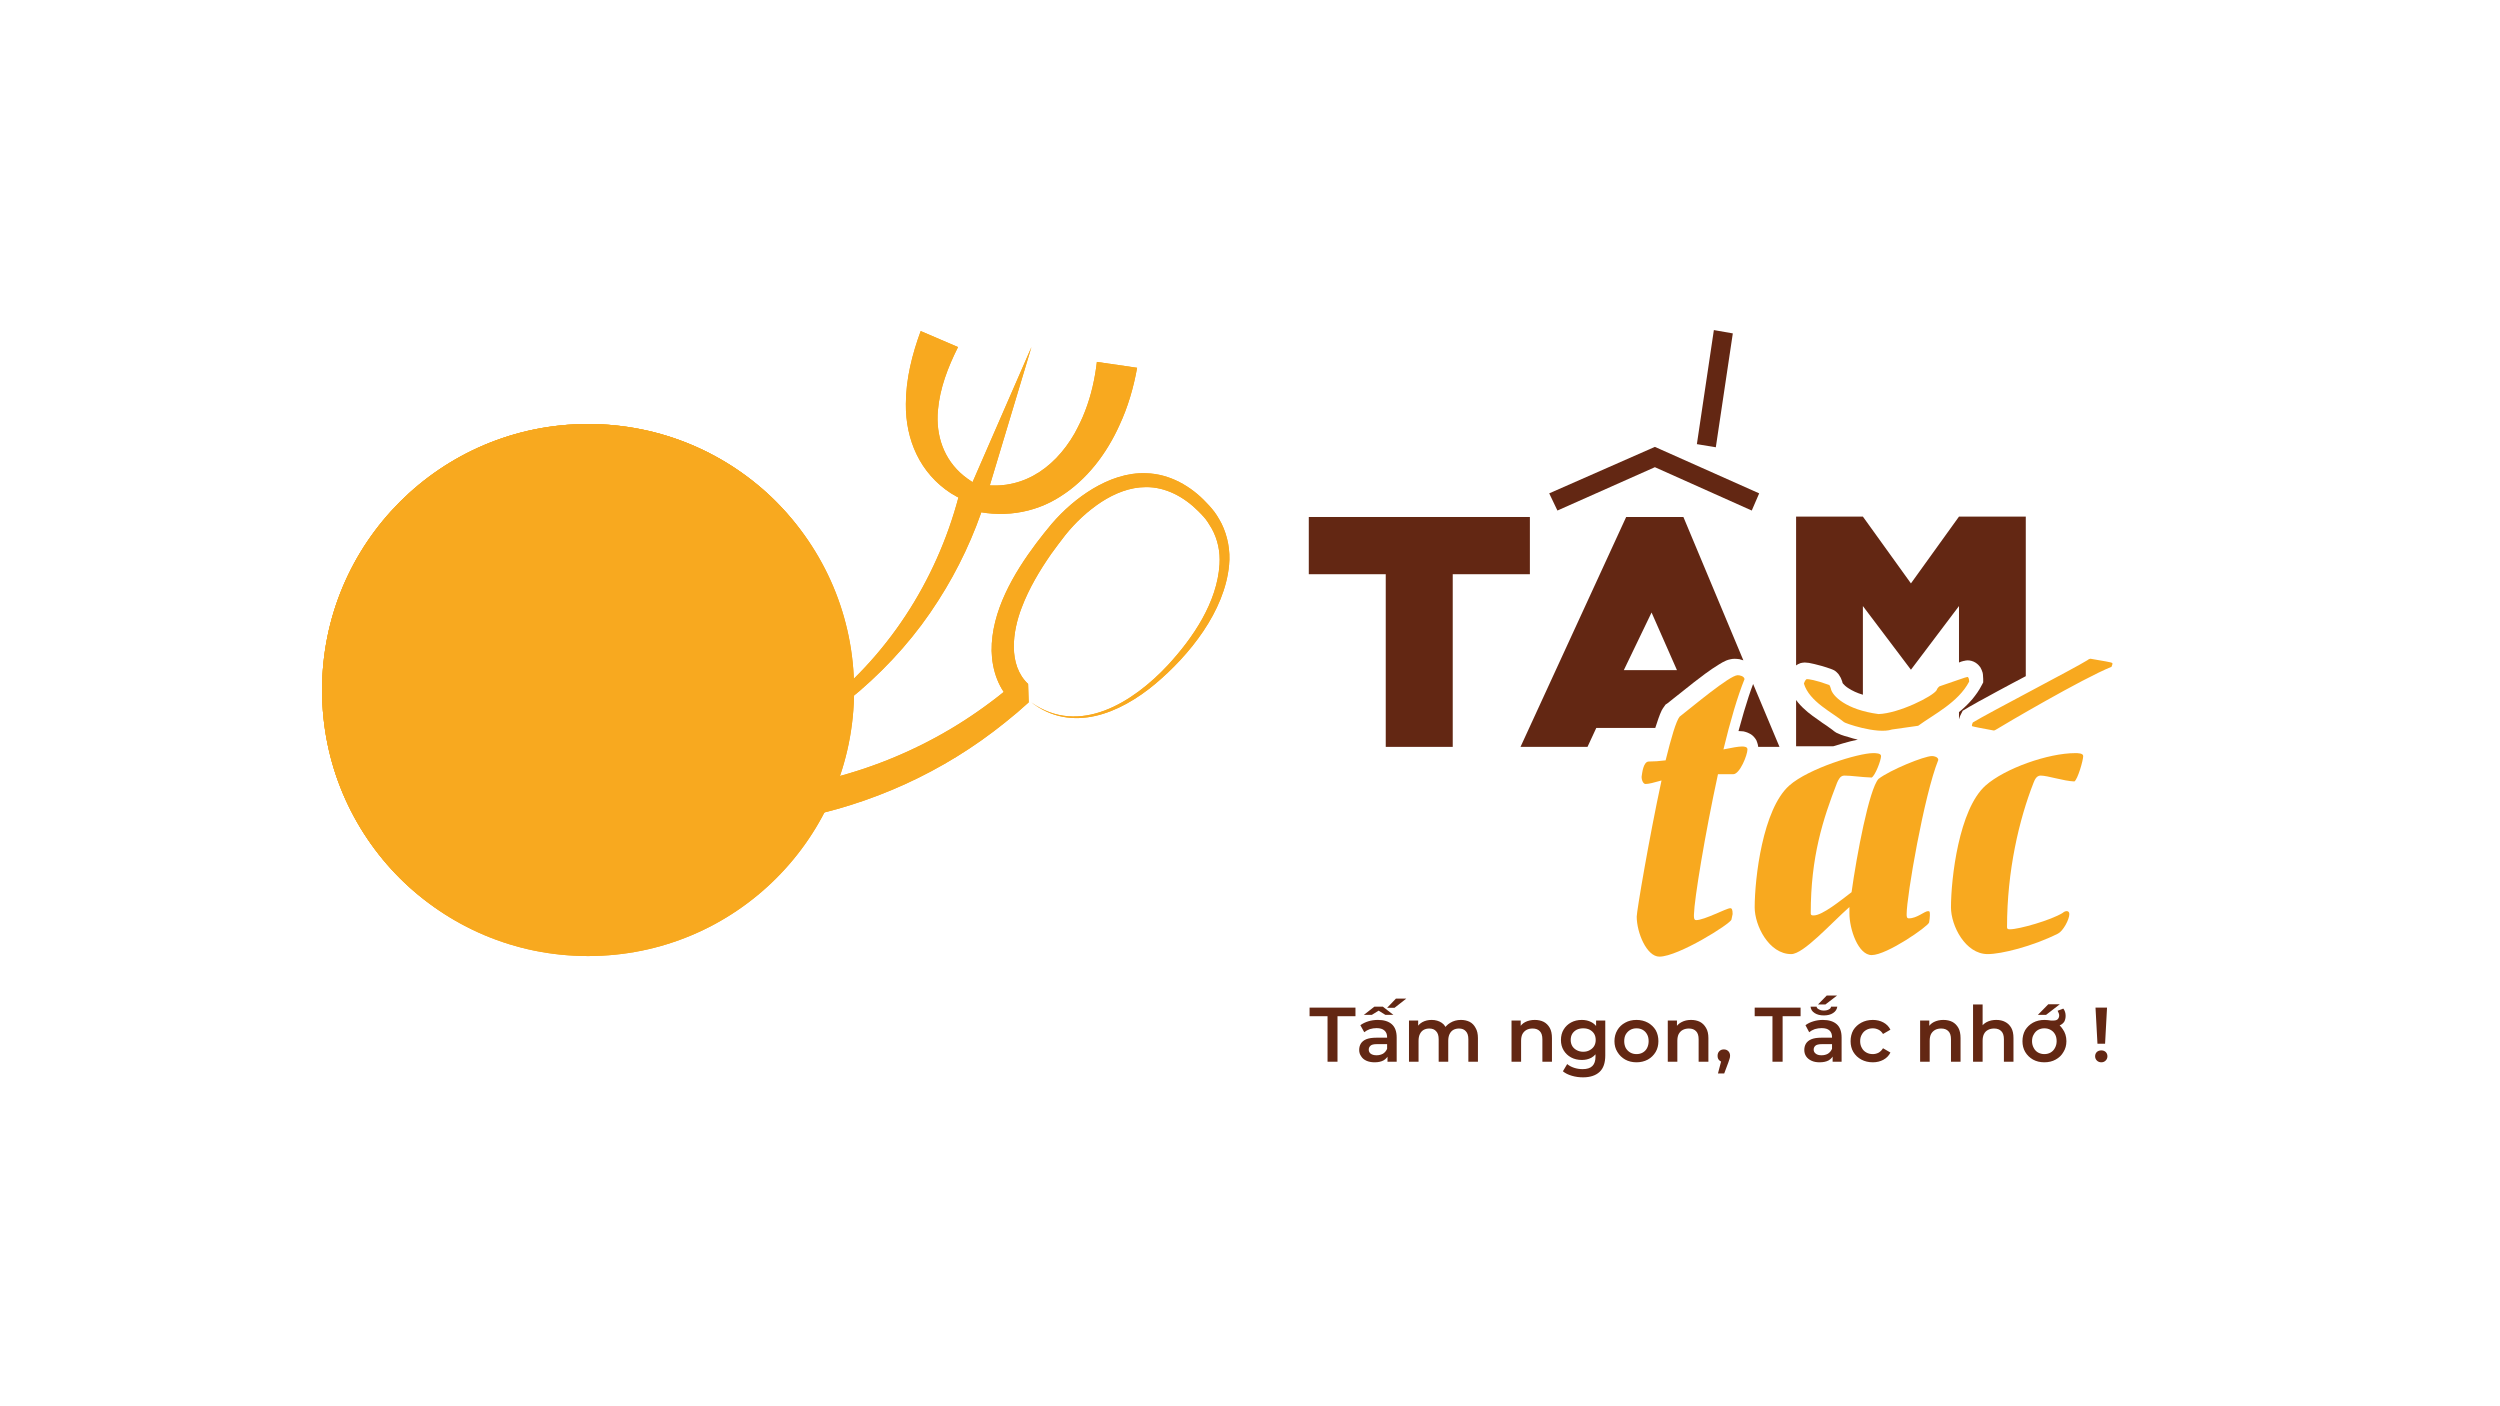 <svg version="1.2" xmlns="http://www.w3.org/2000/svg" viewBox="0 0 1280 720" width="1280" height="720">
	<title>New Project</title>
	<defs>
		<clipPath clipPathUnits="userSpaceOnUse" id="cp1">
			<path d="m301.12 489.54c-75.34 0-136.23-60.89-136.23-136.22 0-75.33 60.89-136.23 136.23-136.23 75.33 0 136.22 60.9 136.22 136.23 0 75.33-60.89 136.22-136.22 136.22z"/>
		</clipPath>
		<clipPath clipPathUnits="userSpaceOnUse" id="cp2">
			<path d="m301.12 489.54c-75.34 0-136.23-60.89-136.23-136.22 0-75.33 60.89-136.23 136.23-136.23 75.33 0 136.22 60.9 136.22 136.23 0 75.33-60.89 136.22-136.22 136.22z"/>
		</clipPath>
	</defs>
	<style>
		.s0 { fill: #f8a91f } 
		.s1 { fill: #fde3cf } 
		.s2 { fill: #632713 } 
	</style>
	<g id="&lt;Group&gt;">
		<g id="&lt;Group&gt;">
			<path id="&lt;Path&gt;" class="s0" d="m528 359.6c24.6 17.6 52.3-0.1 70-19.1 12.9-14 25.2-32.1 26.4-51.6 0.4-6.4-0.9-12.7-4-18.3-1.3-2.2-2.6-4.4-4.3-6.2-0.8-0.8-1.8-2-2.7-2.8-7.1-7.1-16.5-12.3-26.7-12.2-8.2 0-16 3.2-22.8 7.6-7 4.6-13.3 10.5-18.5 17-2.2 2.8-5.1 6.7-7.2 9.6-5.9 8.5-11.4 17.7-15.1 27.5-4.7 12.2-7.1 29.3 3.3 39.1 0 0 0 0 0 0l0.3 9.4q-5.9 5.4-12.1 10.3c-63.3 51.1-148.8 66.6-226.4 42.5-13-4.6-7.3-23.4 6.1-19.9 9.5 3.3 19.1 5.9 28.9 8 16.8 3.4 34.3 5.2 51.6 4.8 46.1-0.8 91.7-16.3 129-43.3 5-3.6 10-7.5 14.8-11.6 0 0 0.3 9.5 0.3 9.5-7.6-6.5-11-16.9-11.2-26.7-0.2-20.1 11.2-39.5 22.9-55.1 2.2-3 5.5-7 7.8-9.8 6.1-7.1 13.2-13.3 21.2-18.1 8.2-4.9 17.6-8.3 27.2-7.9 12 0.3 23 6.6 30.9 15.1 0.9 0.9 2.1 2.2 2.9 3.2 1.9 2.2 3.4 4.8 4.8 7.4 3.2 6.5 4.6 14 3.9 21.2-2.2 23.8-20.3 46.3-38 61.1-18 15-42.5 25.3-63.3 9.3z"/>
			<g id="&lt;Group&gt;">
				<path id="&lt;Path&gt;" class="s0" d="m346.1 399.6c28.6-7.9 55.6-21.7 78.4-40.7 34.8-28.6 58.6-69 68.3-112.7 0 0 6.7 1.3 6.7 1.3 22 4.8 39.9-6.8 50.7-25.6 2-3.7 3.9-7.5 5.4-11.5 3.1-8 5-16.5 6-25.1l20.6 3c-1.8 10.1-4.7 20.1-9.1 29.5-6.5 14.4-16.5 27.7-29.9 36.2-13.8 9.1-31.2 11.4-46.9 6.9 0 0 8.2-4.8 8.2-4.8-5.7 18-13.8 35.3-24 51.2-11 17.4-24.7 32.9-40.2 46.3-26.8 22.9-59.6 38.8-94.2 46z"/>
				<path id="&lt;Path&gt;" class="s0" d="m528.1 177.7l-23.3 77.4-1.3 4.4c-0.8-0.3-4.9-1.5-5.6-1.7-3.9-1.3-7.6-3.1-11.1-5.3-15.7-10.2-23.2-27.3-23-45.7 0-12.8 3.3-25.6 7.6-37.3 0 0 19.1 8.2 19.1 8.2-5.2 10.4-9.3 21-10.3 32.5-1.1 12.8 3 25 13.1 33.3 2.6 2.1 5.4 4 8.4 5.3 0 0-5.9 3-5.9 3z"/>
			</g>
			<g id="&lt;Clip Group&gt;" clip-path="url(#cp1)">
				<path id="&lt;Path&gt;" fill-rule="evenodd" class="s0" d="m300.2 488.7c-75.3 0-136.2-60.9-136.2-136.3 0-75.3 60.9-136.2 136.2-136.2 75.4 0 136.2 60.9 136.2 136.2 0 75.4-60.8 136.3-136.2 136.3z"/>
				<path id="&lt;Path&gt;" class="s1" d="m219 333.8c-0.3 14 2.1 28.1 6.5 41.3 8.8 27.3 29.5 49.6 56.7 59 13.5 5 27.9 7.2 42.2 7.7-14.4 0.1-28.9-1.6-42.7-6-36.9-11.3-60.1-43-67.2-80.1-1.3-6.8-2.2-13.7-2.4-20.6 0-0.5 0-0.9 0-1.5z"/>
				<path id="&lt;Path&gt;" fill-rule="evenodd" class="s0" d="m301.1 489.5c-75.3 0-136.2-60.8-136.2-136.2 0-75.3 60.9-136.2 136.2-136.2 75.3 0 136.2 60.9 136.2 136.2 0 75.4-60.9 136.2-136.2 136.2z"/>
			</g>
		</g>
		<g id="&lt;Group&gt; copy 2">
			<path id="&lt;Path&gt;" class="s0" d="m528 359.6c24.6 17.6 52.3-0.1 70-19.1 12.9-14 25.2-32.1 26.4-51.6 0.4-6.4-0.9-12.7-4-18.3-1.3-2.2-2.6-4.4-4.3-6.2-0.8-0.8-1.8-2-2.7-2.8-7.1-7.1-16.5-12.3-26.7-12.2-8.2 0-16 3.2-22.8 7.6-7 4.6-13.3 10.5-18.5 17-2.2 2.8-5.1 6.7-7.2 9.6-5.9 8.5-11.4 17.7-15.1 27.5-4.7 12.2-7.1 29.3 3.3 39.1 0 0 0 0 0 0l0.3 9.4q-5.9 5.4-12.1 10.3c-63.3 51.1-148.8 66.6-226.4 42.5-13-4.6-7.3-23.4 6.1-19.9 9.5 3.3 19.1 5.9 28.9 8 16.8 3.4 34.3 5.2 51.6 4.8 46.1-0.8 91.7-16.3 129-43.3 5-3.6 10-7.5 14.8-11.6 0 0 0.3 9.5 0.3 9.5-7.6-6.5-11-16.9-11.2-26.7-0.2-20.1 11.2-39.5 22.9-55.1 2.2-3 5.5-7 7.8-9.8 6.1-7.1 13.2-13.3 21.2-18.1 8.2-4.9 17.6-8.3 27.2-7.9 12 0.3 23 6.6 30.9 15.1 0.9 0.9 2.1 2.2 2.9 3.2 1.9 2.2 3.4 4.8 4.8 7.4 3.2 6.5 4.6 14 3.9 21.2-2.2 23.8-20.3 46.3-38 61.1-18 15-42.5 25.3-63.3 9.3z"/>
			<g id="&lt;Group&gt;">
				<path id="&lt;Path&gt;" class="s0" d="m346.1 399.6c28.6-7.9 55.6-21.7 78.4-40.7 34.8-28.6 58.6-69 68.3-112.7 0 0 6.7 1.3 6.7 1.3 22 4.8 39.9-6.8 50.7-25.6 2-3.7 3.9-7.5 5.4-11.5 3.1-8 5-16.5 6-25.1l20.6 3c-1.8 10.1-4.7 20.1-9.1 29.5-6.5 14.4-16.5 27.7-29.9 36.2-13.8 9.1-31.2 11.4-46.9 6.9 0 0 8.2-4.8 8.2-4.8-5.7 18-13.8 35.3-24 51.2-11 17.4-24.7 32.9-40.2 46.3-26.8 22.9-59.6 38.8-94.2 46z"/>
				<path id="&lt;Path&gt;" class="s0" d="m528.1 177.7l-23.3 77.4-1.3 4.4c-0.8-0.3-4.9-1.5-5.6-1.7-3.9-1.3-7.6-3.1-11.1-5.3-15.7-10.2-23.2-27.3-23-45.7 0-12.8 3.3-25.6 7.6-37.3 0 0 19.1 8.2 19.1 8.2-5.2 10.4-9.3 21-10.3 32.5-1.1 12.8 3 25 13.1 33.3 2.6 2.1 5.4 4 8.4 5.3 0 0-5.9 3-5.9 3z"/>
			</g>
			<g id="&lt;Clip Group&gt;" clip-path="url(#cp2)">
				<path id="&lt;Path&gt;" fill-rule="evenodd" class="s0" d="m300.2 488.7c-75.3 0-136.2-60.9-136.2-136.3 0-75.3 60.9-136.2 136.2-136.2 75.4 0 136.2 60.9 136.2 136.2 0 75.4-60.8 136.3-136.2 136.3z"/>
				<path id="&lt;Path&gt;" class="s1" d="m219 333.8c-0.3 14 2.1 28.1 6.5 41.3 8.8 27.3 29.5 49.6 56.7 59 13.5 5 27.9 7.2 42.2 7.7-14.4 0.1-28.9-1.6-42.7-6-36.9-11.3-60.1-43-67.2-80.1-1.3-6.8-2.2-13.7-2.4-20.6 0-0.5 0-0.9 0-1.5z"/>
				<path id="&lt;Path&gt;" fill-rule="evenodd" class="s0" d="m301.1 489.5c-75.3 0-136.2-60.8-136.2-136.2 0-75.3 60.9-136.2 136.2-136.2 75.3 0 136.2 60.9 136.2 136.2 0 75.4-60.9 136.2-136.2 136.2z"/>
			</g>
		</g>
		<g id="&lt;Group&gt;">
			<g id="&lt;Group&gt;">
				<path id="&lt;Compound Path&gt;" class="s0" d="m844.2 389.9c2.6 0 5.4-0.2 8.6-0.6 2.8-11.4 5.4-20.3 7.2-22.4 6-4.6 25.6-21.2 29.7-21.2 1.1 0 3.3 0.5 3.5 2-3.5 8.6-7.3 21.5-10.8 36 4.3-0.9 7.8-1.5 9.5-1.5 1.3 0 2.8 0.2 2.8 1.5 0 2.8-3.9 12.7-7.3 12.7h-7.8c-6.7 30.9-12.1 63.9-12.3 71.8 0 0.9-0.2 2.9 1.1 2.9 4.3 0 15.5-6.1 17.5-6.1 0.8 0 1.2 0.7 1.2 3l-0.6 2.8c-0.2 2-27.2 19-36.9 19-6.5 0-11.6-12.3-11.6-20.5 0-2.8 6.4-40.5 12.7-69.7-3.9 1.1-6.5 1.8-8.2 1.8-1.1 0-2-1.8-2-3.7 0.3-2.1 0.9-7.8 3.7-7.8z"/>
				<path id="&lt;Compound Path&gt;" class="s0" d="m989.2 387.1c1.1 0 3.2 0.5 3.2 2-7.3 18.1-16.2 69.9-16.2 78.9 0 1.1 0 2.2 1.1 2.2 4.3 0 8-3.7 9.9-3.7 0.9 0 0.9 0.5 0.9 2.2 0 0.8-0.2 2.6-0.4 3.6-0.5 2-21.6 16.7-29.4 16.7-6.9 0-11.4-13.2-11.4-21.4v-3.2c-9.7 8.6-23.5 24.1-29.8 24.1-11.4 0-18.7-14.6-18.7-23.9 0-14.9 4.1-50.3 17.7-62.4 9.9-8.8 35.5-16.6 42.9-16.6 1.3 0 4.1 0 4.1 1.5 0 2.2-3 10-4.8 11-5.6-0.2-10.3-1-14-1-2.1 0-3 2.1-3.7 3.6-7.3 18.8-13.5 38-13.5 66.9 0 1.1 0.8 1.1 1.5 1.1 4.5 0 14-7.8 19.4-11.9 2.6-18.8 9-52.8 13.8-58 5.8-4.5 23.3-11.7 27.4-11.7zm4.1-35.8c7.7-2.6 13.4-4.7 14-4.7 0.6 0 0.9 1.1 0.9 2.4-5.6 10.7-18.2 16.8-26.1 22.6l-13.4 1.9c-7.8 2.6-24.6-3.4-24.6-3.8-6-5-17.7-10.4-20.5-19.7 0.4-1.3 1.1-2.3 1.5-2.3 0.9 0 4.3 0.4 11.4 3 0.3 0 0.9 1.7 0.9 1.9 0.7 3.7 7.8 10.8 24.4 13 10.3-0.3 28-9.1 29.8-12.3 0-0.5 1.2-2 1.7-2zm88.2-11.8c0.2 0.2 0 1-0.4 1.9-14.9 6-55.7 30-58.7 31.9-0.2 0.2-1.5 0.9-1.7 0.7-6.1-1.1-10.6-2-11-2.2-0.2-0.2 0-1.1 0.4-1.9 7.8-4.8 52.2-27.8 58.7-31.9 0.2-0.3 1.5-0.9 1.7-0.7 6 1.1 10.6 1.7 11 2.2z"/>
				<path id="&lt;Compound Path&gt;" class="s0" d="m1017.7 488.5c-11.5 0-18.8-14.6-18.8-23.9 0-14.9 4.1-50.3 17.7-62.4 9.9-8.8 32.1-16.6 45.9-16.6 1.3 0 4.1 0 4.1 1.5 0 2.2-2.8 11.9-4.5 13-5.6-0.2-13.6-3-17.3-3-2.1 0-3 2.1-3.6 3.6-7.4 18.8-13.6 45.1-13.6 74 0 1.1 0.8 1.1 1.5 1.1 4.7 0 21.1-4.7 27-8.4 0.8-0.7 1.5-0.9 2.1-0.9 0.9 0 1.3 0.7 1.3 1.5 0 2.8-3.2 8.7-5.8 10-13.2 6.6-29.1 10.5-36 10.5z"/>
			</g>
		</g>
		<g id="&lt;Group&gt;">
			<path id="&lt;Compound Path&gt;" class="s2" d="m783.3 264.7v29.3h-39.5v88.4h-34.3v-88.4h-39.4v-29.3h39.4 34.3z"/>
			<g id="&lt;Group&gt;">
				<path id="&lt;Path&gt;" class="s2" d="m897.6 350.2c-1.5 3.9-3.1 8.8-4.7 14.2q-1.4 4.7-2.8 9.9 0.1 0 0.1 0 0.7 0 1.6 0.1c0.6 0 1.3 0.1 2.1 0.4 0.6 0.2 1.2 0.4 1.9 0.8 0.9 0.4 1.9 1.2 2.8 2.4 0.5 0.6 0.9 1.4 1.1 2.2q0.4 1.1 0.5 2.2h10.9z"/>
				<path id="&lt;Path&gt;" class="s2" d="m887.2 170.7l-9.7-1.7-8.7 58.4 9.7 1.6z"/>
				<path id="&lt;Compound Path&gt;" fill-rule="evenodd" class="s2" d="m847.5 372.7h-30.2l-4.5 9.7h-34.3l54.1-117.7h29.3l30.7 73.4q-1.1-0.4-2-0.6c-0.9-0.1-1.7-0.2-2.5-0.2-0.8 0-1.4 0.1-1.9 0.2-1 0.2-1.7 0.4-2.4 0.7-1.3 0.6-2.5 1.2-3.7 2-2.2 1.3-4.6 3-7.1 4.8-3.7 2.7-7.7 5.9-11.2 8.7-1.8 1.4-3.4 2.7-4.8 3.8-1.4 1.1-2.6 2.1-3.4 2.7l-0.8 0.5-0.5 0.7c-0.7 0.9-1.1 1.6-1.5 2.3-0.6 1.3-1.2 2.7-1.7 4.2q-0.8 2.2-1.6 4.8zm-16.1-29.6h27.2l-13-29.5z"/>
				<path id="&lt;Path&gt;" class="s2" d="m847.3 239.2l49.6 22.2 3.8-8.8-53.4-23.8-54.1 23.8 4.2 8.8z"/>
			</g>
			<g id="&lt;Group&gt;">
				<path id="&lt;Path&gt;" class="s2" d="m921.9 339.5c0.6-0.1 1.3-0.3 2.1-0.3 0.4 0 0.7 0.1 1.1 0.1q0.5 0 1.1 0.1 1.1 0.2 2.8 0.6c2.2 0.5 5.2 1.3 9 2.7q0.6 0.3 1.1 0.5c0.7 0.4 1.1 0.8 1.4 1.1 0.7 0.6 0.9 1 1.1 1.3q0.2 0.2 0.3 0.5 0.2 0.2 0.3 0.5 0.1 0.3 0.3 0.5c0.3 0.7 0.5 1.2 0.7 1.8 0 0.2 0.1 0.4 0.2 0.8q0 0 0 0 0.1 0.2 0.3 0.4c0.5 0.6 1.4 1.5 2.9 2.4 1.7 1.1 4.1 2.3 7.2 3.2v-45.4l24.6 32.6 24.6-32.6v28.9q0.7-0.3 1.3-0.5c0.4-0.1 0.7-0.2 1.1-0.3 0.3 0 0.5-0.1 1-0.2 0.2 0 0.5 0 1-0.1 0.7 0 1.4 0.1 2.1 0.3 0.7 0.2 1.4 0.5 2 0.9 1.1 0.7 1.9 1.6 2.4 2.3q0.4 0.8 0.7 1.4 0.3 0.8 0.5 1.4 0.2 0.9 0.2 1.6 0.1 0.9 0.1 1.6v1.8l-0.8 1.5c-1.3 2.6-3 4.9-4.7 7-1.8 2.1-3.7 4-5.7 5.7q-0.6 0.5-1.2 1v3.7q0.1-0.3 0.2-0.6c0.2-0.7 0.4-1.3 0.8-2l0.9-1.8 1.7-1q1.4-0.9 3.8-2.2c1.5-0.9 3.3-1.9 5.4-3 4.1-2.3 9.2-5 14.4-7.8q3.5-1.8 7-3.7v-81.7h-34.2l-24.6 34.2-24.6-34.2h-34.2v76.2c0.5-0.4 1.2-0.8 2.3-1.2z"/>
				<path id="&lt;Path&gt;" class="s2" d="m919.6 358.4v23.7h19q2.5-0.8 5-1.5 4.1-1.2 7.6-1.9c-1.7-0.4-3.3-0.8-4.7-1.3q-2.3-0.6-3.9-1.2c-0.6-0.3-1.1-0.5-1.6-0.7-0.3-0.1-0.5-0.2-0.9-0.4-0.2-0.1-0.4-0.3-0.7-0.5-0.2-0.1-0.4-0.2-0.7-0.5q-0.1 0-0.1-0.1c-0.9-0.7-2-1.5-3.3-2.4-1.4-0.9-3-2-4.6-3.2-3.4-2.3-7-5-10.1-8.7q-0.5-0.7-1-1.3z"/>
			</g>
		</g>
		<g id="&lt;Group&gt;">
			<path id="&lt;Compound Path&gt;" class="s2" d="m679.7 543.6v-23.3h-9.2v-4.4h23.5v4.4h-9.2v23.3z"/>
			<path id="&lt;Compound Path&gt;" class="s2" d="m703.8 543.9q-2.4 0-4.2-0.8-1.8-0.8-2.7-2.3-1-1.4-1-3.2 0-1.8 0.8-3.2 0.9-1.5 2.8-2.3 2-0.8 5.2-0.8h6.1v3.3h-5.8q-2.5 0-3.3 0.8-0.9 0.8-0.9 2 0 1.3 1 2.1 1.1 0.8 3 0.8 1.8 0 3.3-0.8 1.4-0.9 2.1-2.5l0.8 3q-0.8 1.8-2.6 2.9-1.8 1-4.6 1zm6.6-0.3v-4.3l-0.2-0.9v-7.4q0-2.2-1.4-3.4-1.3-1.2-4-1.2-1.7 0-3.4 0.5-1.7 0.6-2.9 1.6l-2-3.6q1.8-1.3 4.1-2 2.3-0.7 4.9-0.7 4.6 0 7.1 2.2 2.5 2.2 2.5 6.8v12.4zm-12.1-24l5.4-4.2h4.3l5.4 4.2h-4.1l-5.3-3.3h3.7l-5.3 3.3zm11.9-3.6l4.5-4.7h5.3l-6 4.7z"/>
			<path id="&lt;Compound Path&gt;" class="s2" d="m748 522.2q2.5 0 4.5 1 1.9 1 3 3.1 1.2 2 1.2 5.2v12.1h-4.9v-11.5q0-2.8-1.3-4.1-1.2-1.4-3.5-1.4-1.6 0-2.9 0.7-1.2 0.7-1.9 2.1-0.7 1.4-0.7 3.5v10.7h-4.9v-11.5q0-2.8-1.3-4.1-1.2-1.4-3.5-1.4-1.6 0-2.9 0.7-1.2 0.7-1.9 2.1-0.7 1.4-0.7 3.5v10.7h-4.9v-21.1h4.7v5.7l-0.9-1.7q1.1-2.1 3.1-3.2 2.1-1.1 4.7-1.1 3 0 5.2 1.5 2.1 1.4 2.8 4.5l-1.9-0.7q1-2.4 3.4-3.8 2.4-1.5 5.5-1.5z"/>
			<path id="&lt;Compound Path&gt;" class="s2" d="m785.8 522.2q2.6 0 4.6 1 1.9 1 3.1 3.1 1.1 2 1.1 5.2v12.1h-4.9v-11.5q0-2.8-1.3-4.1-1.3-1.4-3.7-1.4-1.8 0-3.1 0.7-1.3 0.7-2.1 2.1-0.7 1.4-0.7 3.5v10.7h-4.9v-21.1h4.7v5.7l-0.8-1.7q1-2.1 3.1-3.2 2.2-1.1 4.9-1.1z"/>
			<path id="&lt;Compound Path&gt;" fill-rule="evenodd" class="s2" d="m809.9 542.7q-3.1 0-5.5-1.3-2.4-1.3-3.8-3.6-1.4-2.3-1.4-5.3 0-3.1 1.4-5.4 1.4-2.3 3.8-3.6 2.4-1.3 5.5-1.3 2.7 0 4.8 1.1 1.4 0.7 2.5 2v-2.8h4.7v17.9q0 5.7-2.9 8.4-3 2.8-8.5 2.8-3 0-5.7-0.8-2.8-0.8-4.6-2.3l2.2-3.7q1.4 1.2 3.5 1.9 2.1 0.7 4.4 0.7 3.4 0 5-1.6 1.6-1.6 1.6-4.8v-1.2q-0.9 1.1-2.2 1.8-2.1 1.1-4.8 1.1zm0.7-4.2q1.9 0 3.3-0.8 1.5-0.8 2.3-2.1 0.8-1.4 0.8-3.1 0-1.9-0.8-3.2-0.8-1.3-2.3-2.1-1.4-0.7-3.3-0.7-1.8 0-3.3 0.7-1.5 0.8-2.3 2.1-0.8 1.3-0.8 3.2 0 1.7 0.8 3.1 0.8 1.3 2.3 2.1 1.5 0.8 3.3 0.8z"/>
			<path id="&lt;Compound Path&gt;" fill-rule="evenodd" class="s2" d="m837.9 543.9q-3.3 0-5.8-1.4-2.5-1.4-4-3.9-1.5-2.4-1.5-5.5 0-3.2 1.5-5.7 1.4-2.4 4-3.8 2.5-1.4 5.8-1.4 3.2 0 5.8 1.4 2.5 1.4 4 3.8 1.4 2.5 1.4 5.7 0 3.1-1.4 5.5-1.5 2.5-4 3.9-2.6 1.4-5.8 1.4zm0-4.2q1.8 0 3.2-0.8 1.4-0.8 2.2-2.3 0.8-1.6 0.8-3.5 0-2.1-0.8-3.5-0.8-1.5-2.2-2.3-1.4-0.8-3.2-0.8-1.8 0-3.2 0.8-1.4 0.8-2.3 2.3-0.8 1.4-0.8 3.5 0 1.9 0.8 3.5 0.9 1.5 2.3 2.3 1.4 0.8 3.2 0.8z"/>
			<path id="&lt;Compound Path&gt;" class="s2" d="m865.8 522.2q2.6 0 4.6 1 1.9 1 3.1 3.1 1.2 2 1.2 5.2v12.1h-5v-11.5q0-2.8-1.3-4.1-1.3-1.4-3.7-1.4-1.7 0-3.1 0.7-1.3 0.7-2.1 2.1-0.7 1.4-0.7 3.5v10.7h-4.9v-21.1h4.7v5.7l-0.8-1.7q1-2.1 3.2-3.2 2.1-1.1 4.8-1.1z"/>
			<path id="&lt;Compound Path&gt;" class="s2" d="m879.6 549.6l2.3-8.8 0.7 3q-1.4 0-2.3-0.9-0.9-0.8-0.9-2.3 0-1.5 0.9-2.4 0.9-0.9 2.3-0.9 1.4 0 2.3 0.9 0.9 0.9 0.9 2.4 0 0.4-0.1 0.9-0.1 0.4-0.3 1-0.2 0.6-0.5 1.5l-2.1 5.6z"/>
			<path id="&lt;Compound Path&gt;" class="s2" d="m907.5 543.6v-23.3h-9.1v-4.4h23.5v4.4h-9.2v23.3z"/>
			<path id="&lt;Compound Path&gt;" class="s2" d="m931.6 543.9q-2.4 0-4.1-0.8-1.8-0.8-2.8-2.3-0.9-1.4-0.9-3.2 0-1.8 0.8-3.2 0.9-1.5 2.8-2.3 1.9-0.8 5.1-0.8h6.2v3.3h-5.8q-2.5 0-3.4 0.8-0.9 0.8-0.9 2 0 1.3 1.1 2.1 1 0.8 2.9 0.8 1.9 0 3.3-0.8 1.4-0.9 2.1-2.5l0.8 3q-0.7 1.8-2.5 2.9-1.8 1-4.7 1zm6.7-0.3v-4.3l-0.3-0.9v-7.4q0-2.2-1.3-3.4-1.3-1.2-4-1.2-1.8 0-3.5 0.5-1.7 0.6-2.9 1.6l-1.9-3.6q1.7-1.3 4.1-2 2.3-0.7 4.8-0.7 4.6 0 7.1 2.2 2.5 2.2 2.5 6.8v12.4zm-4.5-23.7q-2.8 0-4.7-1.2-1.9-1.2-2.1-3.3h3.1q0.1 0.9 1.2 1.4 1 0.6 2.5 0.6 1.6 0 2.6-0.6 1-0.5 1.1-1.4h3.2q-0.3 2.1-2.2 3.3-1.8 1.2-4.7 1.2zm-3-5.6l4.5-4.6h5.3l-6 4.6z"/>
			<path id="&lt;Compound Path&gt;" class="s2" d="m958.9 543.9q-3.3 0-5.9-1.4-2.6-1.4-4.1-3.9-1.4-2.4-1.4-5.5 0-3.2 1.4-5.7 1.5-2.4 4.1-3.8 2.6-1.4 5.9-1.4 3 0 5.4 1.3 2.4 1.3 3.6 3.7l-3.8 2.2q-0.9-1.5-2.3-2.2-1.4-0.7-2.9-0.7-1.9 0-3.3 0.8-1.5 0.8-2.3 2.3-0.9 1.4-0.9 3.5 0 2 0.9 3.5 0.8 1.5 2.3 2.3 1.4 0.8 3.3 0.8 1.5 0 2.9-0.7 1.4-0.8 2.3-2.3l3.8 2.2q-1.2 2.4-3.6 3.7-2.4 1.3-5.4 1.3z"/>
			<path id="&lt;Compound Path&gt;" class="s2" d="m995 522.2q2.6 0 4.6 1 1.9 1 3.1 3.1 1.1 2 1.1 5.2v12.1h-4.9v-11.5q0-2.8-1.3-4.1-1.3-1.4-3.7-1.4-1.8 0-3.1 0.7-1.3 0.7-2.1 2.1-0.7 1.4-0.7 3.5v10.7h-4.9v-21.1h4.7v5.7l-0.8-1.7q1-2.1 3.1-3.2 2.2-1.1 4.9-1.1z"/>
			<path id="&lt;Compound Path&gt;" class="s2" d="m1022.1 522.2q2.6 0 4.5 1 2 1 3.2 3.1 1.1 2 1.1 5.2v12.1h-4.9v-11.5q0-2.8-1.3-4.1-1.3-1.4-3.7-1.4-1.8 0-3.1 0.7-1.4 0.7-2.1 2.1-0.7 1.4-0.7 3.5v10.7h-4.9v-29.3h4.9v13.9l-1.1-1.7q1.1-2.1 3.2-3.2 2.1-1.1 4.9-1.1z"/>
			<path id="&lt;Compound Path&gt;" fill-rule="evenodd" class="s2" d="m1046.7 543.9q-3.3 0-5.8-1.4-2.5-1.4-4-3.9-1.4-2.4-1.4-5.5 0-3.2 1.4-5.7 1.5-2.4 4-3.8 2.6-1.4 5.9-1.4 1 0 1.7 0.1 0.8 0.1 1.5 0.2 0.7 0 1.5 0 1.4 0 2.1-0.7 0.7-0.8 0.7-1.9 0-0.7-0.3-1.3-0.2-0.6-0.5-1.1l2.9-1.1q0.6 0.7 0.9 1.7 0.3 0.9 0.3 2 0 1.7-0.7 3-0.8 1.2-2.3 1.9-0.1 0-0.1 0 0.9 0.8 1.6 1.9 1.9 2.6 1.9 6.2 0 3.1-1.5 5.5-1.4 2.5-4 3.9-2.5 1.4-5.8 1.4zm0-4.2q1.8 0 3.2-0.8 1.4-0.8 2.2-2.3 0.9-1.6 0.9-3.5 0-2.1-0.8-3.5-0.8-1.5-2.3-2.3-1.4-0.8-3.2-0.8-1.7 0-3.2 0.8-1.4 0.8-2.2 2.3-0.9 1.4-0.9 3.5 0 1.9 0.9 3.5 0.8 1.5 2.2 2.3 1.5 0.8 3.2 0.8zm-3.3-20.1l5.3-5.4h5.9l-7 5.4z"/>
			<path id="&lt;Compound Path&gt;" class="s2" d="m1075.9 543.9q-1.4 0-2.3-0.9-0.9-0.9-0.9-2.2 0-1.3 0.9-2.2 0.9-0.8 2.3-0.8 1.3 0 2.2 0.8 0.9 0.9 0.9 2.2 0 1.3-0.9 2.2-0.9 0.9-2.2 0.9zm-2-9.5l-1-18.5h5.9l-1 18.5z"/>
		</g>
	</g>
</svg>